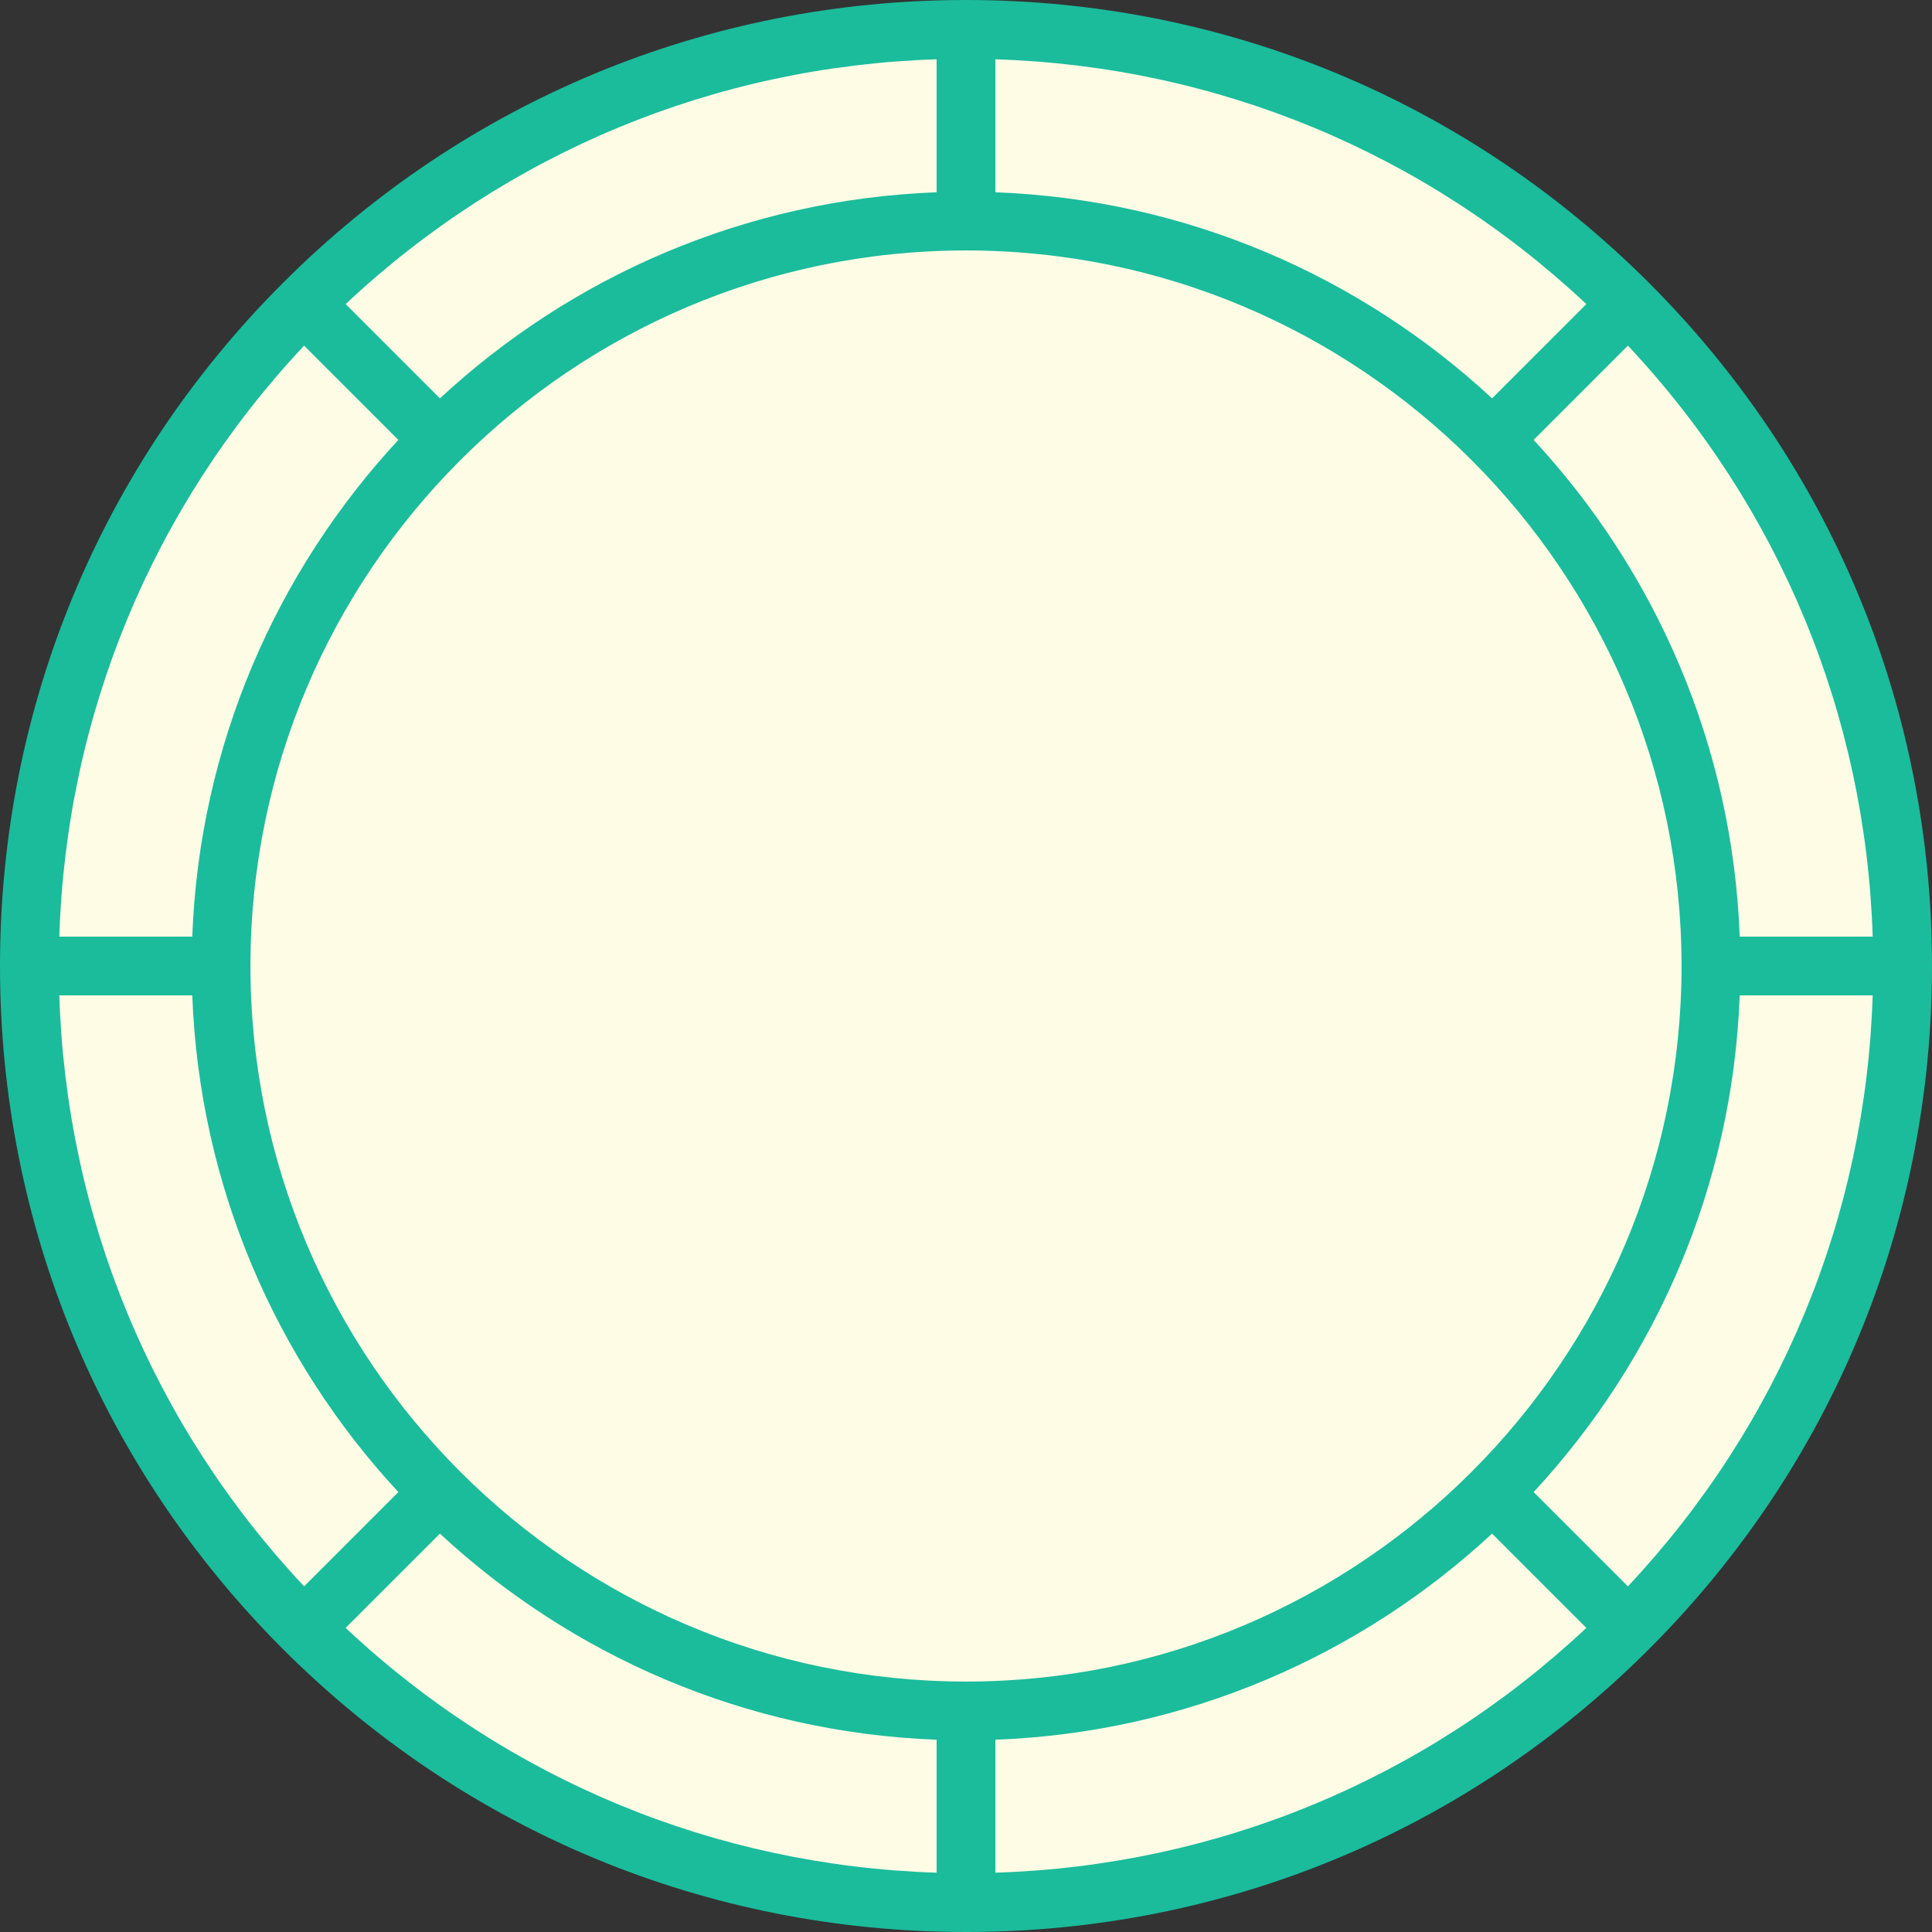 <?xml version="1.0" encoding="utf-8"?>
<!-- Generator: Adobe Illustrator 21.0.0, SVG Export Plug-In . SVG Version: 6.00 Build 0)  -->
<svg version="1.1" id="Filled_Circle_with_Multiple_Division_Design"
	 xmlns="http://www.w3.org/2000/svg" xmlns:xlink="http://www.w3.org/1999/xlink" x="0px" y="0px" viewBox="0 0 493 493"
	 enable-background="new 0 0 493 493" xml:space="preserve">
<rect x="0" y="0" width="493" height="493" fill="#333333" stroke="none"/>
<g id="filled-circle-with-multiple-division-design-2">
	<circle fill="#FFFCE6" cx="246.5" cy="246.5" r="233.5"/>
</g>
<g id="filled-circle-with-multiple-division-design-1">
	<path id="filled-circle-with-multiple-division-design-1_1_" fill="#1ABC9C" d="M420.802,72.198
		C374.244,25.641,312.343,0,246.5,0S118.756,25.641,72.198,72.198C25.64,118.756,0,180.657,0,246.5
		s25.641,127.744,72.198,174.302C118.756,467.36,180.657,493,246.5,493s127.744-25.641,174.302-72.198
		C467.36,374.244,493,312.343,493,246.5S467.359,118.756,420.802,72.198z M477.867,239h-33.932
		c-1.832-48.831-21.464-93.181-52.588-126.74l24.058-24.058C454.113,129.439,476.079,182.47,477.867,239z
		 M254,15.133c56.529,1.788,109.561,23.754,150.798,62.462L380.74,101.653C347.181,70.529,302.831,50.897,254,49.065
		V15.133z M239,15.133v33.932c-48.832,1.832-93.181,21.464-126.74,52.588L88.202,77.596
		C129.439,38.887,182.47,16.921,239,15.133z M77.596,88.202l24.058,24.058C70.529,145.819,50.897,190.168,49.065,239
		H15.133C16.921,182.47,38.887,129.439,77.596,88.202z M15.133,254h33.932c1.832,48.831,21.464,93.181,52.588,126.74
		l-24.057,24.058C38.887,363.562,16.921,310.53,15.133,254z M239,477.867
		c-56.529-1.788-109.561-23.754-150.798-62.462l24.057-24.058C145.819,422.471,190.168,442.103,239,443.935V477.867z
		 M63.908,246.5c0-100.682,81.91-182.592,182.592-182.592S429.092,145.818,429.092,246.5
		S347.182,429.092,246.5,429.092S63.908,347.182,63.908,246.5z M254,477.867v-33.932
		c48.831-1.832,93.18-21.464,126.74-52.588l24.058,24.058C363.561,454.113,310.529,476.079,254,477.867z
		 M415.405,404.798l-24.058-24.058c31.124-33.559,50.756-77.909,52.588-126.74h33.932
		C476.079,310.529,454.113,363.561,415.405,404.798z"/>
</g>
</svg>
